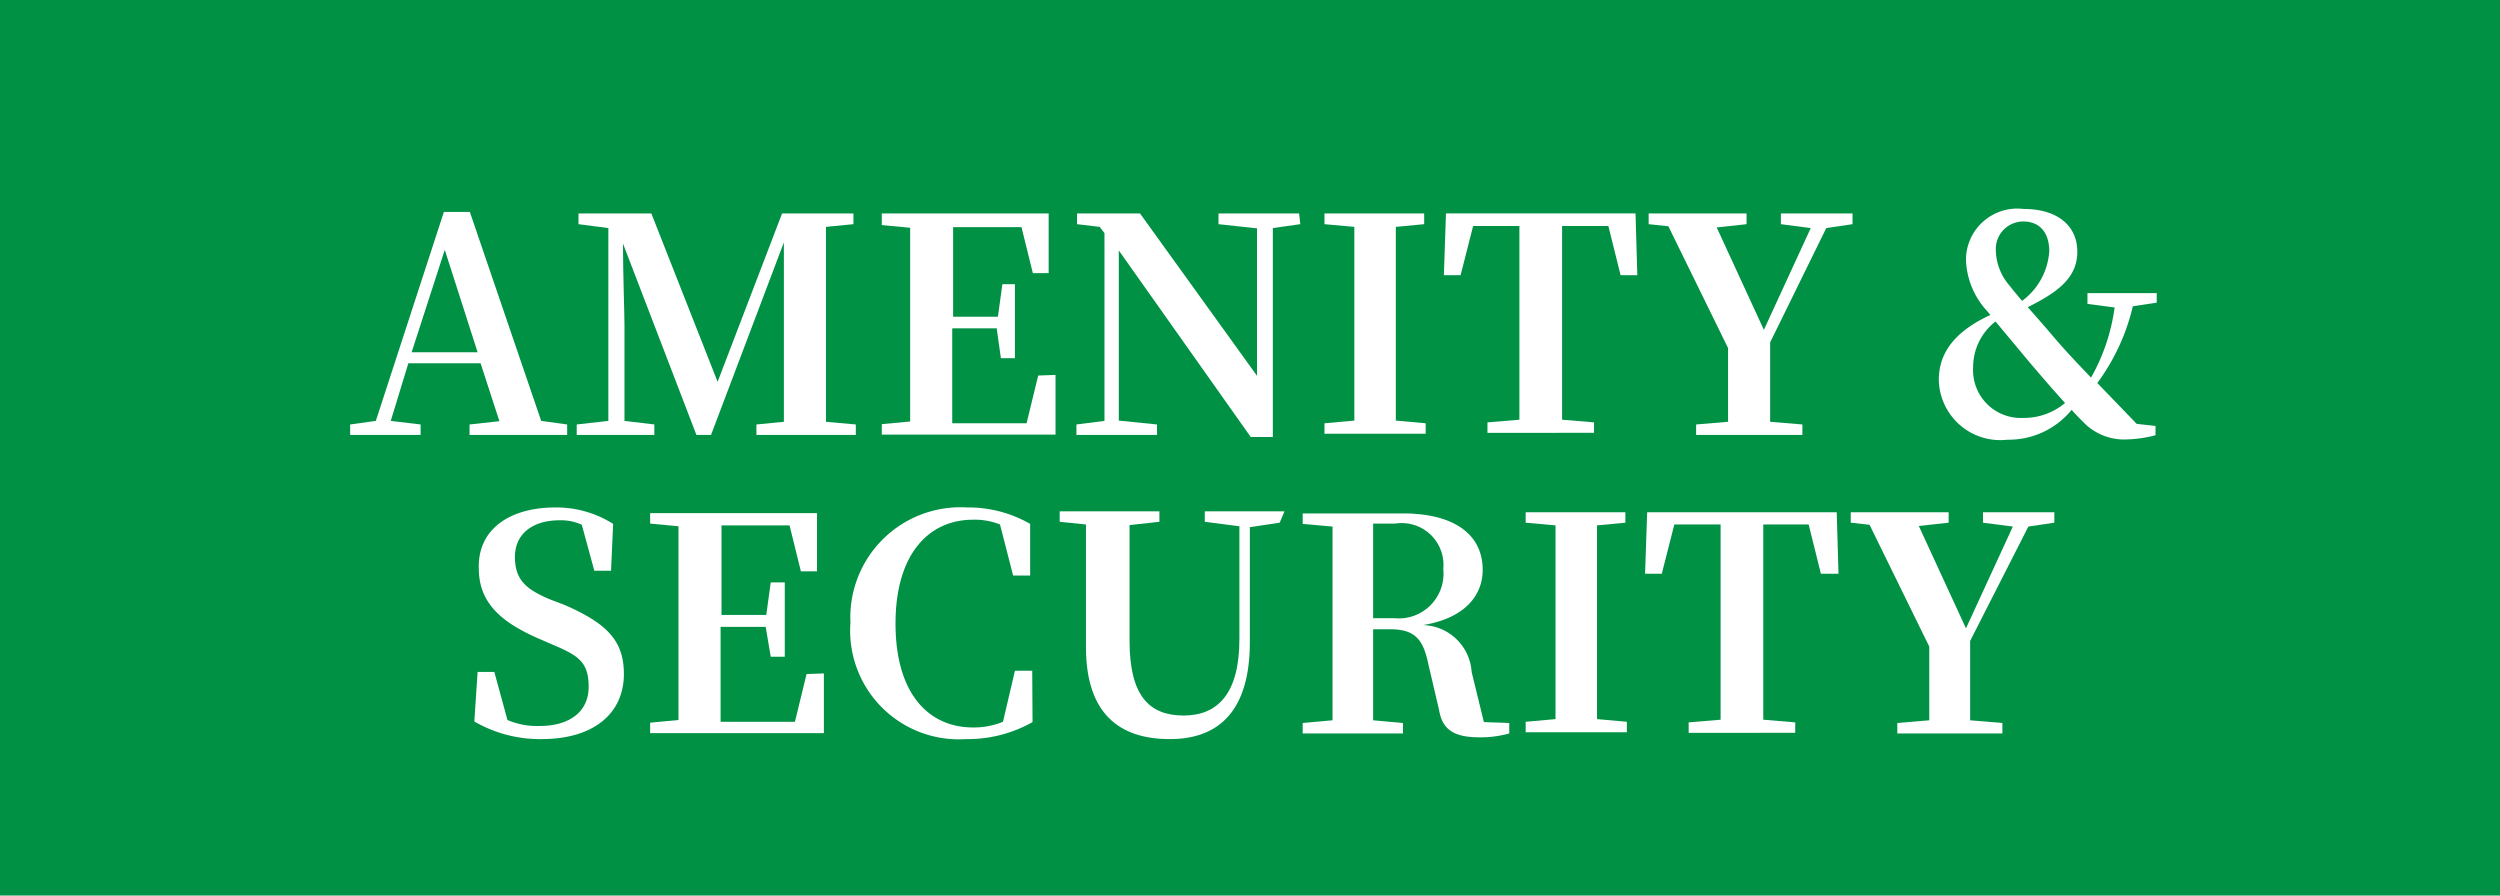 <svg xmlns="http://www.w3.org/2000/svg" viewBox="0 0 83.75 30"><defs><style>.cls-1{fill:#009145;}.cls-2{fill:#fff;}</style></defs><g id="レイヤー_2" data-name="レイヤー 2"><g id="navi"><rect class="cls-1" width="83.75" height="30"/><path class="cls-2" d="M19,14.22v.35H15.73v-.35l1-.11-.63-1.94H13.68l-.59,1.93,1,.12v.35H11.73v-.35l.86-.12,2.28-7h.87l2.39,7ZM16,11.8l-1.1-3.43L13.79,11.8Z"/><path class="cls-2" d="M27.67,7.6v6.53l1,.09v.35H25.34v-.35l.92-.09c0-1,0-2,0-2.86l0-3.15-2.44,6.45h-.49L20.87,8.16c0,1,.05,2.33.05,2.75V14.1l1,.12v.35h-2.6v-.35l1.06-.12,0-6.46-1-.13V7.15h2.44l2.22,5.64,2.16-5.64h2.39v.36Z"/><path class="cls-2" d="M35.36,12.56l0,2H29.54v-.35l.95-.09c0-1,0-2,0-3v-.49c0-1,0-2,0-3l-.95-.09V7.15h5.59v2H34.6l-.38-1.54H31.93c0,1,0,2,0,3h1.5l.15-1.09H34V12h-.47l-.14-1H31.9c0,1.13,0,2.16,0,3.18h2.49l.39-1.6Z"/><path class="cls-2" d="M43.56,7.51l-.92.13,0,7H41.9L37.48,8.39l0,5.7,1.28.13v.35h-2.7v-.35L37,14.1l0-6.29-.16-.21-.76-.09V7.15h2.11l3.92,5.44,0-4.94-1.29-.14V7.15h2.7Z"/><path class="cls-2" d="M46.76,7.6c0,1,0,2,0,3v.49c0,1,0,2,0,3l1,.09v.35H44.37v-.35l1-.09c0-1,0-2,0-3v-.49c0-1,0-2,0-3l-1-.09V7.15h3.34v.36Z"/><path class="cls-2" d="M52.33,7.57c0,1,0,2,0,3v.49c0,1,0,2,0,3l1.07.09v.35H49.83v-.35l1.07-.09c0-1,0-2,0-3v-.49c0-1,0-2,0-3H49.35l-.42,1.65h-.56l.07-2.07h6.35l.06,2.07h-.56l-.41-1.65Z"/><path class="cls-2" d="M59.3,11.47c0,1.23,0,1.9,0,2.66l1.08.09v.35H56.82v-.35l1.07-.09c0-.72,0-1.35,0-2.47l-2-4.08-.66-.07V7.15h3.28v.36l-1,.11,1.58,3.43,1.57-3.41-1-.13V7.15h2.4v.36l-.88.13Z"/><path class="cls-2" d="M71.45,10.26a7,7,0,0,1-1.19,2.57l1.32,1.37.63.07v.31a4.11,4.11,0,0,1-.94.14,1.9,1.9,0,0,1-1.42-.52c-.16-.16-.31-.31-.45-.47a2.72,2.72,0,0,1-2.15,1,2.06,2.06,0,0,1-2.3-2c0-.9.52-1.62,1.73-2.18l-.13-.15a2.65,2.65,0,0,1-.69-1.72A1.72,1.72,0,0,1,67.79,7c1.17,0,1.8.59,1.8,1.43S69,9.76,67.93,10.29c.21.24.48.54.87,1s.86.95,1.25,1.36a6.53,6.53,0,0,0,.79-2.35l-.91-.12V9.82h2.32v.32ZM69.18,13.5c-.43-.47-.82-.93-1.18-1.35l-1.15-1.38a1.93,1.93,0,0,0-.75,1.54A1.6,1.6,0,0,0,67.78,14,2.14,2.14,0,0,0,69.18,13.5ZM66.86,8.38a1.86,1.86,0,0,0,.47,1.2c.13.17.26.32.41.5a2.25,2.25,0,0,0,.91-1.66c0-.64-.33-1-.87-1A.92.92,0,0,0,66.86,8.38Z"/><path class="cls-2" d="M18.9,20.26c1.48.64,2,1.24,2,2.32,0,1.31-1,2.18-2.76,2.18a4.39,4.39,0,0,1-2.25-.59L16,22.51h.56L17,24.12a2.51,2.51,0,0,0,1.08.2c1,0,1.64-.48,1.64-1.31s-.34-1.05-1.22-1.42l-.46-.2c-1.26-.55-2-1.2-2-2.35C16,17.72,17.09,17,18.6,17a3.55,3.55,0,0,1,1.94.55l-.07,1.57h-.56l-.42-1.54a1.65,1.65,0,0,0-.75-.15c-.88,0-1.49.44-1.49,1.23s.41,1.09,1.15,1.41Z"/><path class="cls-2" d="M27.6,22.56l0,2H21.78v-.35l.95-.09c0-1,0-2,0-3v-.49c0-1,0-2,0-3l-.95-.09v-.35h5.59v1.95h-.54l-.38-1.54H24.17c0,1,0,2,0,3h1.5l.15-1.09h.47V22h-.47L25.65,21H24.14c0,1.13,0,2.16,0,3.18h2.49l.39-1.6Z"/><path class="cls-2" d="M34.59,24.19a4.42,4.42,0,0,1-2.23.57,3.64,3.64,0,0,1-3.87-3.9A3.69,3.69,0,0,1,32.4,17a4.15,4.15,0,0,1,2.11.55l0,1.73h-.57l-.44-1.71a2.28,2.28,0,0,0-.9-.16c-1.48,0-2.6,1.14-2.6,3.48s1.1,3.48,2.6,3.48a2.59,2.59,0,0,0,1-.19L34,22.47h.58Z"/><path class="cls-2" d="M42.87,17.51l-1,.15,0,3.85c0,2.26-1,3.25-2.68,3.25s-2.81-.84-2.81-3.08V20.57c0-1,0-2,0-3l-.88-.09v-.35h3.34v.35l-1,.11c0,1,0,2,0,2.95v.93c0,1.84.66,2.5,1.81,2.5s1.88-.74,1.87-2.6l0-3.74-1.16-.15v-.35h2.67Z"/><path class="cls-2" d="M50.56,24.22v.35a3.51,3.51,0,0,1-1,.13c-.81,0-1.24-.23-1.35-.91l-.36-1.54c-.17-.83-.45-1.17-1.28-1.17H46c0,1.05,0,2.06,0,3.05l1,.09v.35H43.64v-.35l1-.09c0-1,0-2,0-3v-.49c0-1,0-2,0-3l-1-.09v-.35H47c1.71,0,2.67.7,2.67,1.89,0,.85-.59,1.62-2,1.85a1.68,1.68,0,0,1,1.63,1.57l.41,1.68Zm-3.85-3.51a1.5,1.5,0,0,0,1.64-1.65,1.4,1.4,0,0,0-1.61-1.52H46c0,1,0,2,0,3.17Z"/><path class="cls-2" d="M53.5,17.6c0,1,0,2,0,3v.49c0,1,0,2,0,3l1,.09v.35H51.11v-.35l1-.09c0-1,0-2,0-3v-.49c0-1,0-2,0-3l-1-.09v-.35h3.34v.35Z"/><path class="cls-2" d="M59.07,17.57c0,1,0,2,0,3.05v.49c0,1,0,2,0,3l1.07.09v.35H56.57v-.35l1.07-.09c0-1,0-2,0-3v-.49c0-1,0-2,0-3.05H56.09l-.42,1.65h-.56l.07-2.06h6.35l.06,2.06H61l-.41-1.65Z"/><path class="cls-2" d="M66,21.47c0,1.23,0,1.9,0,2.66l1.08.09v.35H63.56v-.35l1.07-.09c0-.72,0-1.35,0-2.47l-2-4.08L62,17.51v-.35h3.28v.35l-1,.11,1.58,3.43,1.57-3.41-1-.13v-.35h2.39v.35l-.87.13Z"/></g></g></svg>